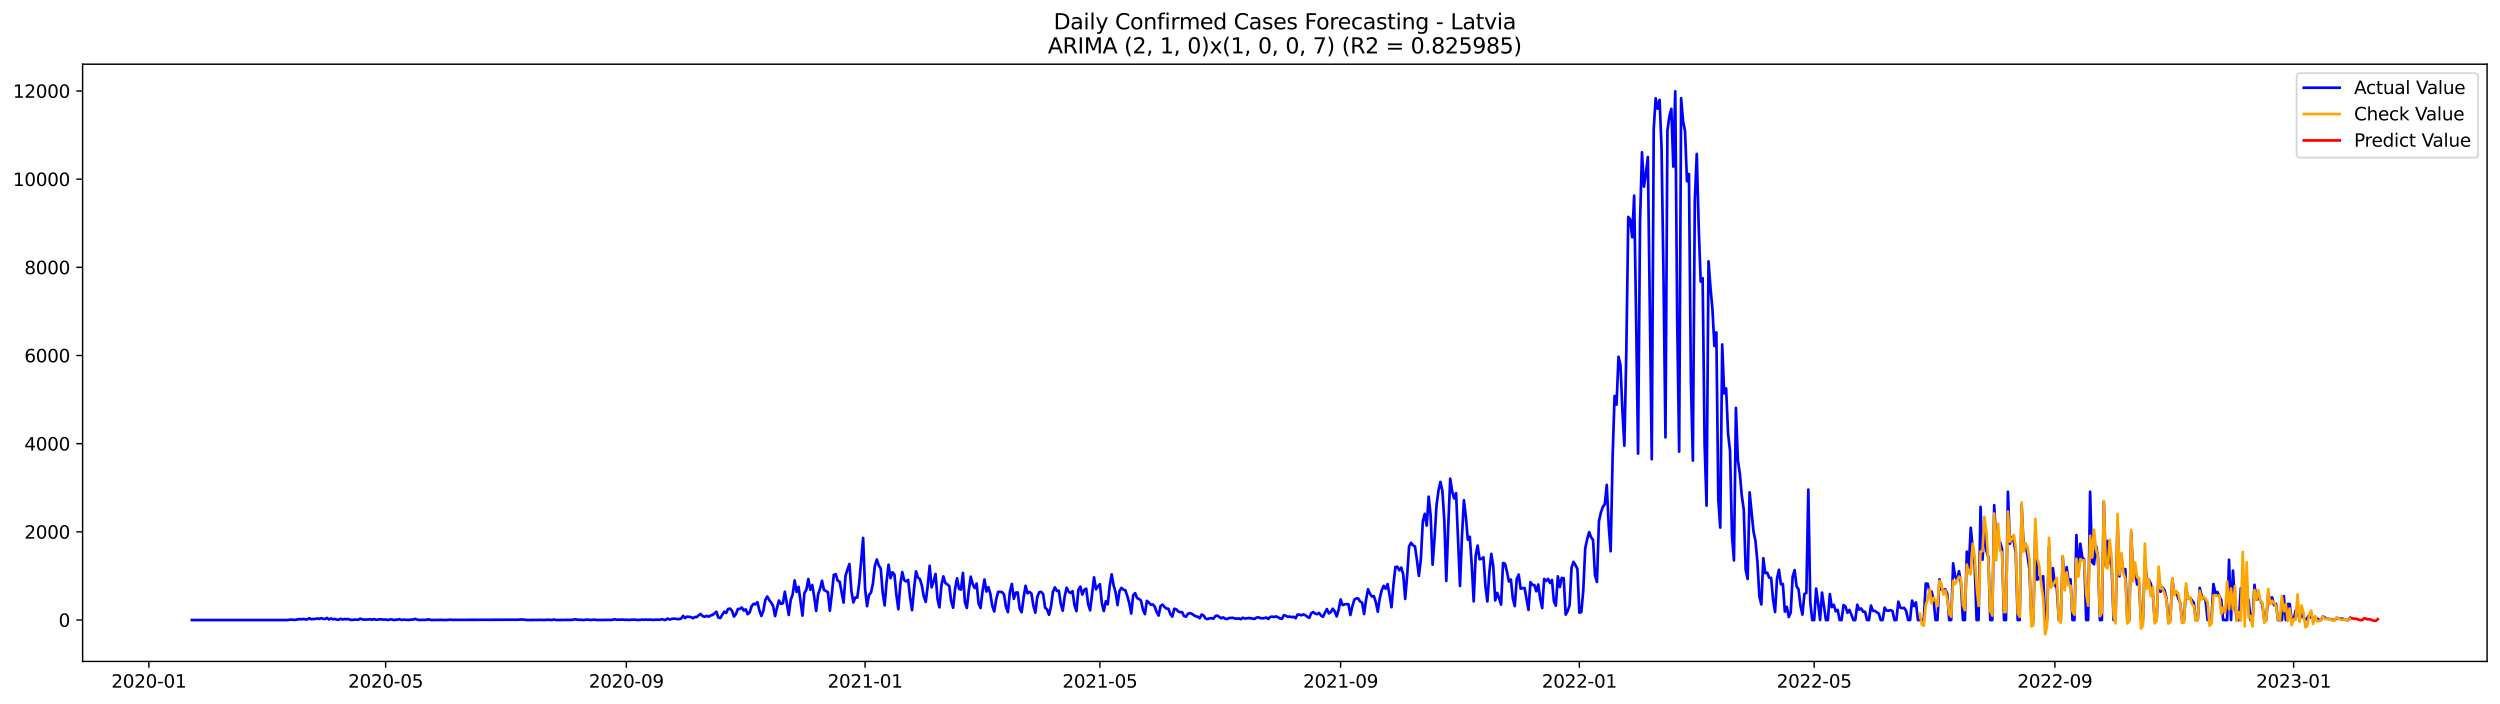 <?xml version="1.0" encoding="utf-8" standalone="no"?>
<!DOCTYPE svg PUBLIC "-//W3C//DTD SVG 1.1//EN"
  "http://www.w3.org/Graphics/SVG/1.1/DTD/svg11.dtd">
<svg xmlns:xlink="http://www.w3.org/1999/xlink" width="1392.412pt" height="392.274pt" viewBox="0 0 1392.412 392.274" xmlns="http://www.w3.org/2000/svg" version="1.1">
 <defs>
  <style type="text/css">*{stroke-linejoin: round; stroke-linecap: butt}</style>
 </defs>
 <g id="figure_1">
  <g id="patch_1">
   <path d="M 0 392.274 
L 1392.412 392.274 
L 1392.412 0 
L 0 0 
z
" style="fill: #ffffff"/>
  </g>
  <g id="axes_1">
   <g id="patch_2">
    <path d="M 46.013 368.396 
L 1385.213 368.396 
L 1385.213 35.755 
L 46.013 35.755 
z
" style="fill: #ffffff"/>
   </g>
   <g id="matplotlib.axis_1">
    <g id="xtick_1">
     <g id="line2d_1">
      <defs>
       <path id="m0236ca2a28" d="M 0 0 
L 0 3.5 
" style="stroke: #000000; stroke-width: 0.8"/>
      </defs>
      <g>
       <use xlink:href="#m0236ca2a28" x="82.907" y="368.396" style="stroke: #000000; stroke-width: 0.8"/>
      </g>
     </g>
     <g id="text_1">
      <!-- 2020-01 -->
      <g transform="translate(62.015 382.994)scale(0.1 -0.1)">
       <defs>
        <path id="DejaVuSans-32" d="M 1228 531 
L 3431 531 
L 3431 0 
L 469 0 
L 469 531 
Q 828 903 1448 1529 
Q 2069 2156 2228 2338 
Q 2531 2678 2651 2914 
Q 2772 3150 2772 3378 
Q 2772 3750 2511 3984 
Q 2250 4219 1831 4219 
Q 1534 4219 1204 4116 
Q 875 4013 500 3803 
L 500 4441 
Q 881 4594 1212 4672 
Q 1544 4750 1819 4750 
Q 2544 4750 2975 4387 
Q 3406 4025 3406 3419 
Q 3406 3131 3298 2873 
Q 3191 2616 2906 2266 
Q 2828 2175 2409 1742 
Q 1991 1309 1228 531 
z
" transform="scale(0.016)"/>
        <path id="DejaVuSans-30" d="M 2034 4250 
Q 1547 4250 1301 3770 
Q 1056 3291 1056 2328 
Q 1056 1369 1301 889 
Q 1547 409 2034 409 
Q 2525 409 2770 889 
Q 3016 1369 3016 2328 
Q 3016 3291 2770 3770 
Q 2525 4250 2034 4250 
z
M 2034 4750 
Q 2819 4750 3233 4129 
Q 3647 3509 3647 2328 
Q 3647 1150 3233 529 
Q 2819 -91 2034 -91 
Q 1250 -91 836 529 
Q 422 1150 422 2328 
Q 422 3509 836 4129 
Q 1250 4750 2034 4750 
z
" transform="scale(0.016)"/>
        <path id="DejaVuSans-2d" d="M 313 2009 
L 1997 2009 
L 1997 1497 
L 313 1497 
L 313 2009 
z
" transform="scale(0.016)"/>
        <path id="DejaVuSans-31" d="M 794 531 
L 1825 531 
L 1825 4091 
L 703 3866 
L 703 4441 
L 1819 4666 
L 2450 4666 
L 2450 531 
L 3481 531 
L 3481 0 
L 794 0 
L 794 531 
z
" transform="scale(0.016)"/>
       </defs>
       <use xlink:href="#DejaVuSans-32"/>
       <use xlink:href="#DejaVuSans-30" x="63.623"/>
       <use xlink:href="#DejaVuSans-32" x="127.246"/>
       <use xlink:href="#DejaVuSans-30" x="190.869"/>
       <use xlink:href="#DejaVuSans-2d" x="254.492"/>
       <use xlink:href="#DejaVuSans-30" x="290.576"/>
       <use xlink:href="#DejaVuSans-31" x="354.199"/>
      </g>
     </g>
    </g>
    <g id="xtick_2">
     <g id="line2d_2">
      <g>
       <use xlink:href="#m0236ca2a28" x="214.789" y="368.396" style="stroke: #000000; stroke-width: 0.8"/>
      </g>
     </g>
     <g id="text_2">
      <!-- 2020-05 -->
      <g transform="translate(193.897 382.994)scale(0.1 -0.1)">
       <defs>
        <path id="DejaVuSans-35" d="M 691 4666 
L 3169 4666 
L 3169 4134 
L 1269 4134 
L 1269 2991 
Q 1406 3038 1543 3061 
Q 1681 3084 1819 3084 
Q 2600 3084 3056 2656 
Q 3513 2228 3513 1497 
Q 3513 744 3044 326 
Q 2575 -91 1722 -91 
Q 1428 -91 1123 -41 
Q 819 9 494 109 
L 494 744 
Q 775 591 1075 516 
Q 1375 441 1709 441 
Q 2250 441 2565 725 
Q 2881 1009 2881 1497 
Q 2881 1984 2565 2268 
Q 2250 2553 1709 2553 
Q 1456 2553 1204 2497 
Q 953 2441 691 2322 
L 691 4666 
z
" transform="scale(0.016)"/>
       </defs>
       <use xlink:href="#DejaVuSans-32"/>
       <use xlink:href="#DejaVuSans-30" x="63.623"/>
       <use xlink:href="#DejaVuSans-32" x="127.246"/>
       <use xlink:href="#DejaVuSans-30" x="190.869"/>
       <use xlink:href="#DejaVuSans-2d" x="254.492"/>
       <use xlink:href="#DejaVuSans-30" x="290.576"/>
       <use xlink:href="#DejaVuSans-35" x="354.199"/>
      </g>
     </g>
    </g>
    <g id="xtick_3">
     <g id="line2d_3">
      <g>
       <use xlink:href="#m0236ca2a28" x="348.85" y="368.396" style="stroke: #000000; stroke-width: 0.8"/>
      </g>
     </g>
     <g id="text_3">
      <!-- 2020-09 -->
      <g transform="translate(327.959 382.994)scale(0.1 -0.1)">
       <defs>
        <path id="DejaVuSans-39" d="M 703 97 
L 703 672 
Q 941 559 1184 500 
Q 1428 441 1663 441 
Q 2288 441 2617 861 
Q 2947 1281 2994 2138 
Q 2813 1869 2534 1725 
Q 2256 1581 1919 1581 
Q 1219 1581 811 2004 
Q 403 2428 403 3163 
Q 403 3881 828 4315 
Q 1253 4750 1959 4750 
Q 2769 4750 3195 4129 
Q 3622 3509 3622 2328 
Q 3622 1225 3098 567 
Q 2575 -91 1691 -91 
Q 1453 -91 1209 -44 
Q 966 3 703 97 
z
M 1959 2075 
Q 2384 2075 2632 2365 
Q 2881 2656 2881 3163 
Q 2881 3666 2632 3958 
Q 2384 4250 1959 4250 
Q 1534 4250 1286 3958 
Q 1038 3666 1038 3163 
Q 1038 2656 1286 2365 
Q 1534 2075 1959 2075 
z
" transform="scale(0.016)"/>
       </defs>
       <use xlink:href="#DejaVuSans-32"/>
       <use xlink:href="#DejaVuSans-30" x="63.623"/>
       <use xlink:href="#DejaVuSans-32" x="127.246"/>
       <use xlink:href="#DejaVuSans-30" x="190.869"/>
       <use xlink:href="#DejaVuSans-2d" x="254.492"/>
       <use xlink:href="#DejaVuSans-30" x="290.576"/>
       <use xlink:href="#DejaVuSans-39" x="354.199"/>
      </g>
     </g>
    </g>
    <g id="xtick_4">
     <g id="line2d_4">
      <g>
       <use xlink:href="#m0236ca2a28" x="481.822" y="368.396" style="stroke: #000000; stroke-width: 0.8"/>
      </g>
     </g>
     <g id="text_4">
      <!-- 2021-01 -->
      <g transform="translate(460.931 382.994)scale(0.1 -0.1)">
       <use xlink:href="#DejaVuSans-32"/>
       <use xlink:href="#DejaVuSans-30" x="63.623"/>
       <use xlink:href="#DejaVuSans-32" x="127.246"/>
       <use xlink:href="#DejaVuSans-31" x="190.869"/>
       <use xlink:href="#DejaVuSans-2d" x="254.492"/>
       <use xlink:href="#DejaVuSans-30" x="290.576"/>
       <use xlink:href="#DejaVuSans-31" x="354.199"/>
      </g>
     </g>
    </g>
    <g id="xtick_5">
     <g id="line2d_5">
      <g>
       <use xlink:href="#m0236ca2a28" x="612.614" y="368.396" style="stroke: #000000; stroke-width: 0.8"/>
      </g>
     </g>
     <g id="text_5">
      <!-- 2021-05 -->
      <g transform="translate(591.722 382.994)scale(0.1 -0.1)">
       <use xlink:href="#DejaVuSans-32"/>
       <use xlink:href="#DejaVuSans-30" x="63.623"/>
       <use xlink:href="#DejaVuSans-32" x="127.246"/>
       <use xlink:href="#DejaVuSans-31" x="190.869"/>
       <use xlink:href="#DejaVuSans-2d" x="254.492"/>
       <use xlink:href="#DejaVuSans-30" x="290.576"/>
       <use xlink:href="#DejaVuSans-35" x="354.199"/>
      </g>
     </g>
    </g>
    <g id="xtick_6">
     <g id="line2d_6">
      <g>
       <use xlink:href="#m0236ca2a28" x="746.676" y="368.396" style="stroke: #000000; stroke-width: 0.8"/>
      </g>
     </g>
     <g id="text_6">
      <!-- 2021-09 -->
      <g transform="translate(725.784 382.994)scale(0.1 -0.1)">
       <use xlink:href="#DejaVuSans-32"/>
       <use xlink:href="#DejaVuSans-30" x="63.623"/>
       <use xlink:href="#DejaVuSans-32" x="127.246"/>
       <use xlink:href="#DejaVuSans-31" x="190.869"/>
       <use xlink:href="#DejaVuSans-2d" x="254.492"/>
       <use xlink:href="#DejaVuSans-30" x="290.576"/>
       <use xlink:href="#DejaVuSans-39" x="354.199"/>
      </g>
     </g>
    </g>
    <g id="xtick_7">
     <g id="line2d_7">
      <g>
       <use xlink:href="#m0236ca2a28" x="879.647" y="368.396" style="stroke: #000000; stroke-width: 0.8"/>
      </g>
     </g>
     <g id="text_7">
      <!-- 2022-01 -->
      <g transform="translate(858.756 382.994)scale(0.1 -0.1)">
       <use xlink:href="#DejaVuSans-32"/>
       <use xlink:href="#DejaVuSans-30" x="63.623"/>
       <use xlink:href="#DejaVuSans-32" x="127.246"/>
       <use xlink:href="#DejaVuSans-32" x="190.869"/>
       <use xlink:href="#DejaVuSans-2d" x="254.492"/>
       <use xlink:href="#DejaVuSans-30" x="290.576"/>
       <use xlink:href="#DejaVuSans-31" x="354.199"/>
      </g>
     </g>
    </g>
    <g id="xtick_8">
     <g id="line2d_8">
      <g>
       <use xlink:href="#m0236ca2a28" x="1010.439" y="368.396" style="stroke: #000000; stroke-width: 0.8"/>
      </g>
     </g>
     <g id="text_8">
      <!-- 2022-05 -->
      <g transform="translate(989.548 382.994)scale(0.1 -0.1)">
       <use xlink:href="#DejaVuSans-32"/>
       <use xlink:href="#DejaVuSans-30" x="63.623"/>
       <use xlink:href="#DejaVuSans-32" x="127.246"/>
       <use xlink:href="#DejaVuSans-32" x="190.869"/>
       <use xlink:href="#DejaVuSans-2d" x="254.492"/>
       <use xlink:href="#DejaVuSans-30" x="290.576"/>
       <use xlink:href="#DejaVuSans-35" x="354.199"/>
      </g>
     </g>
    </g>
    <g id="xtick_9">
     <g id="line2d_9">
      <g>
       <use xlink:href="#m0236ca2a28" x="1144.501" y="368.396" style="stroke: #000000; stroke-width: 0.8"/>
      </g>
     </g>
     <g id="text_9">
      <!-- 2022-09 -->
      <g transform="translate(1123.61 382.994)scale(0.1 -0.1)">
       <use xlink:href="#DejaVuSans-32"/>
       <use xlink:href="#DejaVuSans-30" x="63.623"/>
       <use xlink:href="#DejaVuSans-32" x="127.246"/>
       <use xlink:href="#DejaVuSans-32" x="190.869"/>
       <use xlink:href="#DejaVuSans-2d" x="254.492"/>
       <use xlink:href="#DejaVuSans-30" x="290.576"/>
       <use xlink:href="#DejaVuSans-39" x="354.199"/>
      </g>
     </g>
    </g>
    <g id="xtick_10">
     <g id="line2d_10">
      <g>
       <use xlink:href="#m0236ca2a28" x="1277.473" y="368.396" style="stroke: #000000; stroke-width: 0.8"/>
      </g>
     </g>
     <g id="text_10">
      <!-- 2023-01 -->
      <g transform="translate(1256.581 382.994)scale(0.1 -0.1)">
       <defs>
        <path id="DejaVuSans-33" d="M 2597 2516 
Q 3050 2419 3304 2112 
Q 3559 1806 3559 1356 
Q 3559 666 3084 287 
Q 2609 -91 1734 -91 
Q 1441 -91 1130 -33 
Q 819 25 488 141 
L 488 750 
Q 750 597 1062 519 
Q 1375 441 1716 441 
Q 2309 441 2620 675 
Q 2931 909 2931 1356 
Q 2931 1769 2642 2001 
Q 2353 2234 1838 2234 
L 1294 2234 
L 1294 2753 
L 1863 2753 
Q 2328 2753 2575 2939 
Q 2822 3125 2822 3475 
Q 2822 3834 2567 4026 
Q 2313 4219 1838 4219 
Q 1578 4219 1281 4162 
Q 984 4106 628 3988 
L 628 4550 
Q 988 4650 1302 4700 
Q 1616 4750 1894 4750 
Q 2613 4750 3031 4423 
Q 3450 4097 3450 3541 
Q 3450 3153 3228 2886 
Q 3006 2619 2597 2516 
z
" transform="scale(0.016)"/>
       </defs>
       <use xlink:href="#DejaVuSans-32"/>
       <use xlink:href="#DejaVuSans-30" x="63.623"/>
       <use xlink:href="#DejaVuSans-32" x="127.246"/>
       <use xlink:href="#DejaVuSans-33" x="190.869"/>
       <use xlink:href="#DejaVuSans-2d" x="254.492"/>
       <use xlink:href="#DejaVuSans-30" x="290.576"/>
       <use xlink:href="#DejaVuSans-31" x="354.199"/>
      </g>
     </g>
    </g>
   </g>
   <g id="matplotlib.axis_2">
    <g id="ytick_1">
     <g id="line2d_11">
      <defs>
       <path id="mddc20ae752" d="M 0 0 
L -3.5 0 
" style="stroke: #000000; stroke-width: 0.8"/>
      </defs>
      <g>
       <use xlink:href="#mddc20ae752" x="46.013" y="345.329" style="stroke: #000000; stroke-width: 0.8"/>
      </g>
     </g>
     <g id="text_11">
      <!-- 0 -->
      <g transform="translate(32.65 349.128)scale(0.1 -0.1)">
       <use xlink:href="#DejaVuSans-30"/>
      </g>
     </g>
    </g>
    <g id="ytick_2">
     <g id="line2d_12">
      <g>
       <use xlink:href="#mddc20ae752" x="46.013" y="296.221" style="stroke: #000000; stroke-width: 0.8"/>
      </g>
     </g>
     <g id="text_12">
      <!-- 2000 -->
      <g transform="translate(13.562 300.02)scale(0.1 -0.1)">
       <use xlink:href="#DejaVuSans-32"/>
       <use xlink:href="#DejaVuSans-30" x="63.623"/>
       <use xlink:href="#DejaVuSans-30" x="127.246"/>
       <use xlink:href="#DejaVuSans-30" x="190.869"/>
      </g>
     </g>
    </g>
    <g id="ytick_3">
     <g id="line2d_13">
      <g>
       <use xlink:href="#mddc20ae752" x="46.013" y="247.112" style="stroke: #000000; stroke-width: 0.8"/>
      </g>
     </g>
     <g id="text_13">
      <!-- 4000 -->
      <g transform="translate(13.562 250.912)scale(0.1 -0.1)">
       <defs>
        <path id="DejaVuSans-34" d="M 2419 4116 
L 825 1625 
L 2419 1625 
L 2419 4116 
z
M 2253 4666 
L 3047 4666 
L 3047 1625 
L 3713 1625 
L 3713 1100 
L 3047 1100 
L 3047 0 
L 2419 0 
L 2419 1100 
L 313 1100 
L 313 1709 
L 2253 4666 
z
" transform="scale(0.016)"/>
       </defs>
       <use xlink:href="#DejaVuSans-34"/>
       <use xlink:href="#DejaVuSans-30" x="63.623"/>
       <use xlink:href="#DejaVuSans-30" x="127.246"/>
       <use xlink:href="#DejaVuSans-30" x="190.869"/>
      </g>
     </g>
    </g>
    <g id="ytick_4">
     <g id="line2d_14">
      <g>
       <use xlink:href="#mddc20ae752" x="46.013" y="198.004" style="stroke: #000000; stroke-width: 0.8"/>
      </g>
     </g>
     <g id="text_14">
      <!-- 6000 -->
      <g transform="translate(13.562 201.803)scale(0.1 -0.1)">
       <defs>
        <path id="DejaVuSans-36" d="M 2113 2584 
Q 1688 2584 1439 2293 
Q 1191 2003 1191 1497 
Q 1191 994 1439 701 
Q 1688 409 2113 409 
Q 2538 409 2786 701 
Q 3034 994 3034 1497 
Q 3034 2003 2786 2293 
Q 2538 2584 2113 2584 
z
M 3366 4563 
L 3366 3988 
Q 3128 4100 2886 4159 
Q 2644 4219 2406 4219 
Q 1781 4219 1451 3797 
Q 1122 3375 1075 2522 
Q 1259 2794 1537 2939 
Q 1816 3084 2150 3084 
Q 2853 3084 3261 2657 
Q 3669 2231 3669 1497 
Q 3669 778 3244 343 
Q 2819 -91 2113 -91 
Q 1303 -91 875 529 
Q 447 1150 447 2328 
Q 447 3434 972 4092 
Q 1497 4750 2381 4750 
Q 2619 4750 2861 4703 
Q 3103 4656 3366 4563 
z
" transform="scale(0.016)"/>
       </defs>
       <use xlink:href="#DejaVuSans-36"/>
       <use xlink:href="#DejaVuSans-30" x="63.623"/>
       <use xlink:href="#DejaVuSans-30" x="127.246"/>
       <use xlink:href="#DejaVuSans-30" x="190.869"/>
      </g>
     </g>
    </g>
    <g id="ytick_5">
     <g id="line2d_15">
      <g>
       <use xlink:href="#mddc20ae752" x="46.013" y="148.896" style="stroke: #000000; stroke-width: 0.8"/>
      </g>
     </g>
     <g id="text_15">
      <!-- 8000 -->
      <g transform="translate(13.562 152.695)scale(0.1 -0.1)">
       <defs>
        <path id="DejaVuSans-38" d="M 2034 2216 
Q 1584 2216 1326 1975 
Q 1069 1734 1069 1313 
Q 1069 891 1326 650 
Q 1584 409 2034 409 
Q 2484 409 2743 651 
Q 3003 894 3003 1313 
Q 3003 1734 2745 1975 
Q 2488 2216 2034 2216 
z
M 1403 2484 
Q 997 2584 770 2862 
Q 544 3141 544 3541 
Q 544 4100 942 4425 
Q 1341 4750 2034 4750 
Q 2731 4750 3128 4425 
Q 3525 4100 3525 3541 
Q 3525 3141 3298 2862 
Q 3072 2584 2669 2484 
Q 3125 2378 3379 2068 
Q 3634 1759 3634 1313 
Q 3634 634 3220 271 
Q 2806 -91 2034 -91 
Q 1263 -91 848 271 
Q 434 634 434 1313 
Q 434 1759 690 2068 
Q 947 2378 1403 2484 
z
M 1172 3481 
Q 1172 3119 1398 2916 
Q 1625 2713 2034 2713 
Q 2441 2713 2670 2916 
Q 2900 3119 2900 3481 
Q 2900 3844 2670 4047 
Q 2441 4250 2034 4250 
Q 1625 4250 1398 4047 
Q 1172 3844 1172 3481 
z
" transform="scale(0.016)"/>
       </defs>
       <use xlink:href="#DejaVuSans-38"/>
       <use xlink:href="#DejaVuSans-30" x="63.623"/>
       <use xlink:href="#DejaVuSans-30" x="127.246"/>
       <use xlink:href="#DejaVuSans-30" x="190.869"/>
      </g>
     </g>
    </g>
    <g id="ytick_6">
     <g id="line2d_16">
      <g>
       <use xlink:href="#mddc20ae752" x="46.013" y="99.787" style="stroke: #000000; stroke-width: 0.8"/>
      </g>
     </g>
     <g id="text_16">
      <!-- 10000 -->
      <g transform="translate(7.2 103.587)scale(0.1 -0.1)">
       <use xlink:href="#DejaVuSans-31"/>
       <use xlink:href="#DejaVuSans-30" x="63.623"/>
       <use xlink:href="#DejaVuSans-30" x="127.246"/>
       <use xlink:href="#DejaVuSans-30" x="190.869"/>
       <use xlink:href="#DejaVuSans-30" x="254.492"/>
      </g>
     </g>
    </g>
    <g id="ytick_7">
     <g id="line2d_17">
      <g>
       <use xlink:href="#mddc20ae752" x="46.013" y="50.679" style="stroke: #000000; stroke-width: 0.8"/>
      </g>
     </g>
     <g id="text_17">
      <!-- 12000 -->
      <g transform="translate(7.2 54.478)scale(0.1 -0.1)">
       <use xlink:href="#DejaVuSans-31"/>
       <use xlink:href="#DejaVuSans-32" x="63.623"/>
       <use xlink:href="#DejaVuSans-30" x="127.246"/>
       <use xlink:href="#DejaVuSans-30" x="190.869"/>
       <use xlink:href="#DejaVuSans-30" x="254.492"/>
      </g>
     </g>
    </g>
   </g>
   <g id="line2d_18">
    <path d="M 106.885 345.329 
L 160.292 345.329 
L 161.382 345.157 
L 162.472 345.108 
L 163.562 345.231 
L 164.652 345.231 
L 166.832 344.789 
L 167.921 344.961 
L 169.011 344.715 
L 170.101 345.01 
L 171.191 344.961 
L 172.281 344.322 
L 173.371 344.912 
L 174.461 344.74 
L 175.551 344.764 
L 176.641 344.445 
L 177.731 344.715 
L 178.821 344.298 
L 179.911 344.617 
L 181.001 344.789 
L 182.091 344.151 
L 183.18 345.035 
L 184.27 344.47 
L 185.36 344.936 
L 186.45 344.74 
L 187.54 345.108 
L 188.63 345.182 
L 189.72 344.617 
L 190.81 345.035 
L 191.9 344.764 
L 192.99 344.887 
L 194.08 344.814 
L 195.17 345.231 
L 196.26 345.28 
L 197.35 345.108 
L 199.529 345.157 
L 200.619 344.593 
L 201.709 344.961 
L 203.889 345.108 
L 206.069 344.912 
L 207.159 345.182 
L 208.249 344.838 
L 209.339 345.133 
L 210.429 345.182 
L 211.519 344.887 
L 213.699 345.108 
L 214.789 345.035 
L 215.878 345.305 
L 218.058 344.912 
L 219.148 345.329 
L 221.328 345.108 
L 222.418 344.863 
L 223.508 345.28 
L 224.598 345.108 
L 227.868 345.305 
L 228.958 345.059 
L 230.048 345.133 
L 231.138 344.666 
L 232.227 345.059 
L 233.317 345.305 
L 237.677 345.206 
L 238.767 344.936 
L 239.857 345.305 
L 245.307 345.256 
L 248.576 345.329 
L 250.756 345.133 
L 251.846 345.256 
L 288.904 345.157 
L 289.994 345.01 
L 292.174 345.133 
L 293.264 345.329 
L 300.893 345.256 
L 303.073 345.305 
L 305.253 345.182 
L 307.433 345.305 
L 308.523 345.01 
L 309.613 345.329 
L 317.242 345.256 
L 318.332 345.256 
L 319.422 345.133 
L 320.512 344.887 
L 321.602 345.182 
L 322.692 345.157 
L 324.872 345.329 
L 327.052 345.084 
L 329.231 345.305 
L 330.321 345.157 
L 331.411 345.157 
L 332.501 345.305 
L 335.771 345.305 
L 339.041 345.231 
L 340.131 345.329 
L 341.221 345.206 
L 342.311 344.887 
L 343.401 345.182 
L 344.491 345.108 
L 345.58 345.182 
L 346.67 345.035 
L 347.76 345.256 
L 348.85 345.133 
L 349.94 345.28 
L 353.21 345.108 
L 355.39 345.305 
L 356.48 345.256 
L 357.57 345.059 
L 358.66 345.206 
L 359.75 345.059 
L 360.839 345.206 
L 361.929 345.084 
L 363.019 345.256 
L 366.289 345.133 
L 367.379 345.231 
L 368.469 344.912 
L 370.649 345.305 
L 371.739 344.494 
L 372.829 345.035 
L 375.009 344.568 
L 376.099 344.617 
L 377.188 344.789 
L 378.278 344.814 
L 379.368 344.543 
L 380.458 342.997 
L 381.548 344.249 
L 382.638 343.439 
L 384.818 343.684 
L 385.908 344.347 
L 386.998 343.66 
L 388.088 343.684 
L 389.178 342.653 
L 390.268 341.965 
L 391.358 343.144 
L 392.448 343.512 
L 393.537 342.997 
L 394.627 343.488 
L 395.717 342.825 
L 396.807 342.53 
L 397.897 341.695 
L 398.987 340.713 
L 400.077 343.905 
L 401.167 344.249 
L 403.347 340.713 
L 404.437 341.376 
L 405.527 339.191 
L 406.617 338.97 
L 407.707 340.148 
L 408.797 343.389 
L 409.886 341.99 
L 410.976 339.166 
L 412.066 339.166 
L 413.156 338.356 
L 414.246 340.05 
L 415.336 339.387 
L 416.426 342.088 
L 417.516 341.13 
L 418.606 337.644 
L 419.696 336.318 
L 420.786 336.563 
L 421.876 335.409 
L 422.966 340.05 
L 424.056 343.07 
L 425.146 340.222 
L 426.235 334.206 
L 427.325 332.242 
L 428.415 334.157 
L 429.505 335.63 
L 430.595 337.57 
L 431.685 343.144 
L 432.775 338.503 
L 433.865 334.476 
L 434.955 336.342 
L 436.045 335.999 
L 437.135 329.565 
L 439.315 342.481 
L 440.405 334.108 
L 441.494 331.088 
L 442.584 323.28 
L 443.674 329.688 
L 444.764 326.84 
L 446.944 342.874 
L 448.034 330.302 
L 449.124 328.387 
L 450.214 322.494 
L 451.304 328.485 
L 452.394 325.833 
L 453.484 332.414 
L 454.574 340.246 
L 455.664 330.99 
L 456.754 327.847 
L 457.843 323.476 
L 458.933 328.632 
L 460.023 329.123 
L 461.113 329.885 
L 462.203 340.173 
L 463.293 330.916 
L 464.383 320.21 
L 465.473 319.793 
L 466.563 323.427 
L 467.653 323.967 
L 469.833 335.63 
L 470.923 320.677 
L 472.013 317.215 
L 473.103 314.145 
L 474.192 328.976 
L 475.282 335.532 
L 476.372 332.782 
L 477.462 332.856 
L 478.552 324.753 
L 480.732 299.634 
L 481.822 327.871 
L 482.912 337.619 
L 484.002 331.382 
L 485.092 330.081 
L 486.182 325.097 
L 487.272 315.152 
L 488.362 311.592 
L 489.452 314.956 
L 490.541 316.601 
L 491.631 330.204 
L 492.721 337.202 
L 493.811 323.771 
L 494.901 314.514 
L 495.991 322.003 
L 497.081 318.712 
L 498.171 320.014 
L 499.261 331.407 
L 500.351 339.338 
L 501.441 325.391 
L 502.531 318.614 
L 503.621 323.181 
L 504.711 323.82 
L 505.801 322.985 
L 506.89 332.757 
L 507.98 339.854 
L 509.07 328.313 
L 510.16 318.246 
L 511.25 321.634 
L 512.34 322.469 
L 513.43 326.054 
L 514.52 332.242 
L 515.61 335.237 
L 516.7 326.3 
L 517.79 315.103 
L 518.88 327.11 
L 519.97 323.82 
L 521.06 319.695 
L 522.149 333.543 
L 523.239 338.258 
L 524.329 326.152 
L 525.419 321.021 
L 526.509 324.655 
L 528.689 326.349 
L 529.779 334.918 
L 530.869 338.503 
L 531.959 327.822 
L 533.049 322.101 
L 534.139 327.945 
L 535.229 328.411 
L 536.319 319.081 
L 537.409 335.262 
L 538.498 338.601 
L 539.588 328.902 
L 540.678 321.192 
L 541.768 325.367 
L 542.858 327.527 
L 543.948 325.023 
L 545.038 336.097 
L 546.128 338.65 
L 547.218 329.492 
L 548.308 322.764 
L 549.398 329.467 
L 550.488 327.012 
L 551.578 330.719 
L 552.668 337.423 
L 553.758 340.566 
L 554.847 333.74 
L 555.937 329.639 
L 557.027 329.664 
L 558.117 329.811 
L 559.207 331.137 
L 560.297 338.037 
L 561.387 340.959 
L 562.477 329.541 
L 563.567 325.244 
L 564.657 333.494 
L 565.747 330.057 
L 566.837 329.983 
L 567.927 338.945 
L 569.017 340.983 
L 570.107 332.856 
L 571.196 326.275 
L 572.286 330.449 
L 573.376 329.664 
L 574.466 330.548 
L 575.556 337.374 
L 576.646 341.229 
L 577.736 332.414 
L 578.826 329.86 
L 579.916 329.664 
L 581.006 330.916 
L 582.096 338.479 
L 583.186 339.485 
L 584.276 342.407 
L 585.366 337.742 
L 586.456 329.541 
L 587.545 327.159 
L 588.635 329.173 
L 589.725 328.976 
L 590.815 336.293 
L 591.905 340.173 
L 592.995 332.144 
L 594.085 327.331 
L 595.175 329.541 
L 596.265 330.302 
L 597.355 329.271 
L 598.445 337.054 
L 599.535 340.369 
L 600.625 328.436 
L 601.715 326.693 
L 602.804 331.137 
L 603.894 328.559 
L 604.984 327.871 
L 606.074 336.465 
L 607.164 339.927 
L 609.344 321.585 
L 610.434 328.24 
L 611.524 326.594 
L 612.614 325.391 
L 613.704 335.999 
L 614.794 340.345 
L 615.884 334.894 
L 616.974 336.539 
L 618.064 326.349 
L 619.153 319.891 
L 620.243 326.03 
L 621.333 329.811 
L 622.423 337.03 
L 623.513 329.148 
L 624.603 327.429 
L 625.693 328.411 
L 626.783 328.755 
L 627.873 331.972 
L 628.963 335.974 
L 630.053 341.72 
L 631.143 331.505 
L 632.233 330.376 
L 633.323 333.126 
L 634.413 333.617 
L 635.502 334.501 
L 636.592 339.608 
L 637.682 342.039 
L 638.772 334.648 
L 639.862 335.606 
L 640.952 336.784 
L 642.042 336.637 
L 643.132 337.816 
L 644.222 340.909 
L 645.312 342.849 
L 646.402 337.496 
L 647.492 336.784 
L 648.582 338.061 
L 649.672 338.97 
L 650.762 339.043 
L 651.851 342.014 
L 652.941 343.463 
L 654.031 339.043 
L 655.121 339.338 
L 656.211 340.517 
L 657.301 340.959 
L 658.391 340.959 
L 659.481 343.119 
L 660.571 343.512 
L 661.661 341.818 
L 662.751 341.499 
L 663.841 341.867 
L 664.931 342.677 
L 666.021 343.267 
L 667.111 343.512 
L 668.2 344.347 
L 669.29 342.26 
L 670.38 342.825 
L 671.47 344.519 
L 672.56 344.838 
L 673.65 344.372 
L 674.74 344.322 
L 675.83 344.593 
L 676.92 343.144 
L 678.01 342.874 
L 680.19 344.347 
L 681.28 343.856 
L 682.37 344.568 
L 683.459 344.789 
L 684.549 344.2 
L 686.729 344.102 
L 687.819 344.494 
L 688.909 344.543 
L 689.999 344.445 
L 691.089 344.887 
L 692.179 344.028 
L 693.269 344.494 
L 694.359 344.421 
L 695.449 344.2 
L 698.719 344.715 
L 699.808 344.003 
L 700.898 343.807 
L 701.988 344.249 
L 703.078 344.396 
L 704.168 344.273 
L 705.258 343.954 
L 706.348 344.764 
L 707.438 343.66 
L 708.528 343.414 
L 709.618 343.684 
L 710.708 343.316 
L 711.798 343.758 
L 712.888 344.445 
L 713.978 344.691 
L 715.068 342.579 
L 716.157 342.947 
L 717.247 343.61 
L 718.337 343.365 
L 719.427 343.782 
L 720.517 343.512 
L 721.607 344.322 
L 722.697 342.26 
L 723.787 342.383 
L 724.877 342.702 
L 725.967 342.211 
L 727.057 342.677 
L 728.147 343.537 
L 729.237 344.126 
L 730.327 341.548 
L 731.417 340.909 
L 732.506 341.744 
L 733.596 342.064 
L 734.686 341.401 
L 735.776 342.849 
L 736.866 343.537 
L 737.956 341.18 
L 739.046 339.215 
L 740.136 341.646 
L 741.226 340.885 
L 742.316 339.043 
L 743.406 340.517 
L 744.496 343.34 
L 745.586 339.51 
L 746.676 333.813 
L 747.766 336.981 
L 748.855 336.637 
L 749.945 336.49 
L 751.035 336.539 
L 752.125 342.53 
L 753.215 337.693 
L 754.305 334.059 
L 755.395 333.273 
L 756.485 333.347 
L 757.575 335.041 
L 758.665 335.679 
L 759.755 342.014 
L 760.845 334.034 
L 761.935 328.215 
L 763.025 330.695 
L 764.114 332.242 
L 765.204 332.021 
L 766.294 335.409 
L 767.384 340.688 
L 768.474 333.199 
L 769.564 328.78 
L 770.654 326.275 
L 771.744 327.896 
L 772.834 325.293 
L 773.924 331.407 
L 775.014 338.209 
L 776.104 325.588 
L 777.194 315.791 
L 778.284 315.668 
L 779.374 317.657 
L 780.463 316.11 
L 781.553 319.965 
L 782.643 333.568 
L 783.733 320.529 
L 784.823 304.299 
L 785.913 302.31 
L 787.003 303.71 
L 788.093 304.348 
L 789.183 311.96 
L 790.273 320.726 
L 791.363 311.543 
L 792.453 290.426 
L 793.543 286.203 
L 794.633 292.734 
L 795.723 276.602 
L 796.812 287.013 
L 797.902 314.514 
L 798.992 299.83 
L 800.082 281.513 
L 801.172 273.263 
L 802.262 268.401 
L 803.352 273.336 
L 804.442 290.033 
L 805.532 323.55 
L 806.622 293.348 
L 807.712 266.609 
L 808.802 273.656 
L 809.892 277.609 
L 810.982 274.638 
L 813.161 326.373 
L 814.251 299.069 
L 815.341 278.591 
L 816.431 287.701 
L 817.521 300.616 
L 818.611 298.971 
L 819.701 314.514 
L 820.791 334.943 
L 821.881 309.701 
L 822.971 303.857 
L 824.061 311.494 
L 825.151 311.248 
L 826.241 310.413 
L 827.331 326.545 
L 828.421 334.967 
L 829.51 318.884 
L 830.6 308.473 
L 831.69 315.349 
L 832.78 334.403 
L 833.87 330.179 
L 834.96 333.224 
L 836.05 336.76 
L 837.14 313.581 
L 838.23 313.924 
L 839.32 318.442 
L 840.41 323.869 
L 841.5 322.764 
L 842.59 333.347 
L 843.68 337.595 
L 844.769 322.469 
L 845.859 320.014 
L 846.949 327.847 
L 848.039 327.577 
L 849.129 327.478 
L 851.309 339.682 
L 852.399 324.213 
L 853.489 325.784 
L 854.579 325.858 
L 855.669 329.369 
L 856.759 325.563 
L 857.849 333.519 
L 858.939 338.675 
L 860.029 322.494 
L 861.118 323.574 
L 862.208 322.396 
L 863.298 324.679 
L 864.388 322.985 
L 865.478 334.943 
L 866.568 337.325 
L 867.658 320.996 
L 868.748 326.963 
L 869.838 321.905 
L 870.928 322.052 
L 872.018 342.334 
L 873.108 340.345 
L 874.198 337.104 
L 875.288 316.208 
L 876.378 312.942 
L 877.467 314.735 
L 878.557 316.92 
L 879.647 341.229 
L 880.737 340.909 
L 881.827 328.853 
L 882.917 305.355 
L 884.007 300.272 
L 885.097 296.368 
L 886.187 299.241 
L 887.277 300.763 
L 888.367 320.529 
L 889.457 324.114 
L 890.547 290.303 
L 891.637 285.442 
L 892.727 282.323 
L 893.816 280.801 
L 894.906 270.071 
L 895.996 292.783 
L 897.086 307.025 
L 898.176 254.331 
L 899.266 220.545 
L 900.356 225.382 
L 901.446 198.692 
L 902.536 203.185 
L 903.626 228.623 
L 904.716 248.267 
L 905.806 195.622 
L 906.896 120.83 
L 907.986 122.205 
L 909.076 132.15 
L 910.165 108.971 
L 911.255 176.888 
L 912.345 252.637 
L 913.435 123.654 
L 914.525 84.809 
L 915.615 103.937 
L 916.705 96.424 
L 917.795 87.486 
L 919.975 255.805 
L 921.065 71.697 
L 922.155 54.731 
L 923.245 60.525 
L 924.335 55.664 
L 925.424 82.428 
L 926.514 154.077 
L 927.604 243.577 
L 928.694 72.655 
L 929.784 64.798 
L 930.874 60.624 
L 931.964 92.789 
L 933.054 50.876 
L 934.144 178.95 
L 935.234 251.557 
L 936.324 54.681 
L 937.414 67.376 
L 938.504 73.072 
L 939.594 100.966 
L 940.684 96.915 
L 941.773 212.074 
L 942.863 256.541 
L 943.953 111.475 
L 945.043 85.693 
L 946.133 126.797 
L 947.223 156.851 
L 948.313 154.936 
L 949.403 247.309 
L 950.493 281.636 
L 951.583 145.532 
L 952.673 160.142 
L 953.763 172.099 
L 954.853 192.7 
L 955.943 185.113 
L 957.033 278.37 
L 958.122 293.839 
L 959.212 191.866 
L 960.302 219.17 
L 961.392 216.346 
L 962.482 241.637 
L 963.572 251.188 
L 964.662 298.504 
L 965.752 312.132 
L 966.842 227.199 
L 967.932 256.198 
L 969.022 263.711 
L 970.112 276.111 
L 971.202 283.723 
L 972.292 317.411 
L 973.382 322.494 
L 974.471 274.196 
L 976.651 296.098 
L 977.741 301.328 
L 978.831 313.065 
L 979.921 332.242 
L 981.011 336.662 
L 982.101 310.929 
L 983.191 319.179 
L 984.281 319.007 
L 985.371 321.757 
L 986.461 321.855 
L 987.551 334.083 
L 988.641 340.909 
L 989.731 322.297 
L 990.82 317.362 
L 991.91 325.391 
L 993 325.244 
L 994.09 340.639 
L 995.18 337.988 
L 996.27 343.684 
L 997.36 341.106 
L 998.45 321.143 
L 999.54 317.509 
L 1000.63 326.545 
L 1001.72 328.24 
L 1002.81 337.423 
L 1003.9 342.309 
L 1004.99 330.818 
L 1006.079 330.253 
L 1007.169 272.698 
L 1008.259 335.237 
L 1009.349 345.329 
L 1010.439 345.329 
L 1011.529 327.822 
L 1012.619 335.9 
L 1013.709 345.329 
L 1014.799 330.057 
L 1016.979 345.329 
L 1018.069 345.329 
L 1019.159 330.867 
L 1020.249 338.184 
L 1021.339 336.833 
L 1022.428 340.467 
L 1023.518 339.706 
L 1024.608 345.329 
L 1025.698 345.329 
L 1026.788 337.005 
L 1027.878 337.865 
L 1028.968 341.302 
L 1030.058 339.706 
L 1031.148 342.358 
L 1032.238 345.329 
L 1033.328 345.329 
L 1034.418 336.858 
L 1035.508 339.534 
L 1036.598 338.896 
L 1037.688 340.664 
L 1038.777 340.713 
L 1039.867 345.329 
L 1040.957 345.329 
L 1042.047 337.251 
L 1043.137 340.222 
L 1044.227 340.222 
L 1046.407 341.769 
L 1047.497 345.329 
L 1048.587 345.329 
L 1049.677 338.405 
L 1050.767 340.05 
L 1051.857 340.148 
L 1052.947 339.805 
L 1054.037 340.296 
L 1055.126 345.329 
L 1056.216 345.329 
L 1057.306 335.09 
L 1058.396 338.479 
L 1059.486 338.675 
L 1060.576 338.626 
L 1061.666 340.271 
L 1062.756 345.329 
L 1063.846 345.329 
L 1064.936 334.501 
L 1066.026 337.546 
L 1067.116 335.532 
L 1068.206 345.329 
L 1071.475 345.329 
L 1072.565 325.023 
L 1073.655 325.097 
L 1074.745 330.179 
L 1075.835 329.492 
L 1076.925 333.985 
L 1078.015 345.329 
L 1079.105 345.329 
L 1080.195 322.666 
L 1081.285 328.387 
L 1082.375 328.51 
L 1083.465 328.289 
L 1084.555 330.719 
L 1085.645 345.329 
L 1086.734 345.329 
L 1087.824 313.753 
L 1088.914 320.898 
L 1090.004 323.034 
L 1091.094 318.148 
L 1092.184 324.753 
L 1093.274 345.329 
L 1094.364 345.329 
L 1095.454 307.27 
L 1096.544 316.38 
L 1097.634 293.937 
L 1098.724 305.281 
L 1099.814 314.636 
L 1100.904 345.329 
L 1101.994 345.329 
L 1103.083 282.323 
L 1104.173 311.739 
L 1105.263 293.495 
L 1106.353 306.656 
L 1107.443 310.438 
L 1108.533 345.329 
L 1109.623 345.329 
L 1110.713 281.366 
L 1111.803 303.464 
L 1112.893 301.746 
L 1113.983 301.942 
L 1115.073 305.92 
L 1116.163 345.329 
L 1117.253 345.329 
L 1118.343 273.901 
L 1119.432 302.826 
L 1120.522 299.143 
L 1121.612 301.647 
L 1122.702 307.54 
L 1123.792 345.329 
L 1124.882 345.329 
L 1125.972 281.218 
L 1127.062 304.103 
L 1128.152 302.703 
L 1129.242 309.333 
L 1130.332 317.239 
L 1131.422 345.329 
L 1132.512 345.329 
L 1133.602 294.502 
L 1134.692 322.862 
L 1135.781 321.463 
L 1136.871 323.083 
L 1137.961 320.922 
L 1139.051 345.329 
L 1140.141 345.329 
L 1141.231 304.447 
L 1142.321 326.202 
L 1143.411 316.453 
L 1144.501 325.563 
L 1145.591 327.748 
L 1146.681 345.329 
L 1147.771 345.329 
L 1148.861 309.947 
L 1149.951 325.809 
L 1151.041 315.864 
L 1152.13 323.402 
L 1153.22 322.715 
L 1154.31 345.329 
L 1155.4 345.329 
L 1156.49 298.013 
L 1157.58 320.259 
L 1158.67 302.826 
L 1159.76 310.487 
L 1160.85 311.715 
L 1161.94 345.329 
L 1163.03 345.329 
L 1164.12 273.852 
L 1165.21 313.09 
L 1166.3 314.268 
L 1167.389 303.955 
L 1168.479 310.241 
L 1169.569 345.329 
L 1170.659 345.329 
L 1171.749 279.598 
L 1172.839 315.078 
L 1173.929 301.304 
L 1175.019 311.567 
L 1176.109 315.791 
L 1177.199 345.329 
L 1178.289 345.329 
L 1179.379 290.549 
L 1180.469 320.996 
L 1181.559 310.659 
L 1182.649 317.829 
L 1183.738 316.994 
L 1184.828 345.329 
L 1185.918 345.329 
L 1187.008 296.614 
L 1188.098 321.143 
L 1189.188 317.018 
L 1190.278 325.514 
L 1191.368 324.9 
L 1192.458 345.329 
L 1193.548 345.329 
L 1194.638 311.469 
L 1195.728 323.918 
L 1196.818 322.788 
L 1197.908 325.146 
L 1198.998 329.983 
L 1200.087 345.329 
L 1201.177 345.329 
L 1202.267 319.007 
L 1203.357 329.59 
L 1204.447 327.306 
L 1205.537 328.583 
L 1206.627 333.15 
L 1207.717 345.329 
L 1208.807 345.329 
L 1209.897 322.371 
L 1210.987 330.769 
L 1212.077 329.492 
L 1213.167 333.101 
L 1214.257 335.63 
L 1215.347 345.329 
L 1216.436 345.329 
L 1217.526 327.577 
L 1218.616 333.47 
L 1219.706 332.88 
L 1221.886 335.802 
L 1222.976 345.329 
L 1224.066 345.329 
L 1225.156 327.405 
L 1226.246 331.726 
L 1228.426 334.28 
L 1229.516 345.329 
L 1231.696 345.329 
L 1232.785 325.293 
L 1233.875 330.228 
L 1234.965 329.713 
L 1236.055 332.045 
L 1237.145 334.083 
L 1238.235 345.329 
L 1240.415 345.329 
L 1241.505 311.788 
L 1242.595 345.329 
L 1243.685 317.829 
L 1244.775 335.802 
L 1245.865 345.329 
L 1246.955 345.329 
L 1248.045 327.675 
L 1249.134 334.206 
L 1250.224 328.583 
L 1251.314 334.034 
L 1252.404 334.133 
L 1253.494 345.329 
L 1254.584 345.329 
L 1255.674 325.735 
L 1256.764 333.912 
L 1257.854 332.978 
L 1258.944 334.648 
L 1260.034 336.588 
L 1261.124 345.329 
L 1262.214 345.329 
L 1263.304 330.94 
L 1264.393 333.74 
L 1265.483 332.733 
L 1266.573 337.03 
L 1267.663 336.342 
L 1268.753 345.329 
L 1270.933 345.329 
L 1272.023 332.021 
L 1273.113 345.329 
L 1274.203 336.416 
L 1275.293 336.391 
L 1276.383 345.329 
L 1277.473 345.329 
L 1278.563 340.026 
L 1279.653 338.871 
L 1280.742 345.329 
L 1281.832 341.474 
L 1282.922 343.782 
L 1284.012 345.329 
L 1285.102 344.224 
L 1286.192 342.505 
L 1287.282 343.979 
L 1288.372 344.126 
L 1289.462 344.151 
L 1290.552 344.568 
L 1291.642 345.329 
L 1292.732 345.329 
L 1293.822 343.365 
L 1296.002 344.642 
L 1298.181 344.838 
L 1299.271 345.329 
L 1300.361 345.329 
L 1301.451 344.322 
L 1302.541 344.396 
L 1303.631 344.666 
L 1304.721 344.568 
L 1305.811 345.01 
L 1306.901 345.329 
L 1307.991 345.329 
L 1309.081 344.052 
L 1309.081 344.052 
" clip-path="url(#p0fd1057176)" style="fill: none; stroke: #0000ff; stroke-width: 1.5; stroke-linecap: square"/>
   </g>
   <g id="line2d_19">
    <path d="M 1069.296 341.909 
L 1070.386 347.869 
L 1071.475 348.513 
L 1072.565 336.964 
L 1073.655 333.891 
L 1074.745 328.086 
L 1075.835 336.012 
L 1076.925 332.987 
L 1078.015 334.406 
L 1079.105 337.51 
L 1080.195 323.482 
L 1081.285 325.227 
L 1082.375 331.114 
L 1083.465 328.83 
L 1084.555 333.595 
L 1085.645 341.946 
L 1086.734 343.443 
L 1087.824 323.488 
L 1088.914 325.346 
L 1091.094 321.155 
L 1092.184 322.518 
L 1093.274 337.019 
L 1094.364 339.874 
L 1095.454 314.468 
L 1096.544 319.225 
L 1097.634 319.748 
L 1098.724 302.812 
L 1099.814 309.718 
L 1100.904 326.688 
L 1101.994 337.493 
L 1103.083 307.143 
L 1104.173 307.029 
L 1105.263 287.905 
L 1106.353 296.201 
L 1107.443 312.947 
L 1108.533 340.285 
L 1109.623 342.834 
L 1110.713 285.98 
L 1111.803 312.032 
L 1112.893 291.662 
L 1113.983 306.654 
L 1115.073 307.701 
L 1116.163 341.012 
L 1117.253 340.826 
L 1118.343 284.896 
L 1119.432 301.708 
L 1120.522 300.305 
L 1121.612 297.93 
L 1122.702 304.653 
L 1123.792 341.443 
L 1124.882 343.594 
L 1125.972 279.854 
L 1127.062 307.115 
L 1128.152 302.543 
L 1129.242 304.982 
L 1130.332 311.673 
L 1131.422 348.894 
L 1132.512 348.245 
L 1133.602 289.017 
L 1134.692 311.09 
L 1135.781 315.044 
L 1136.871 325.343 
L 1137.961 332.93 
L 1139.051 353.276 
L 1140.141 348.917 
L 1141.231 299.531 
L 1142.321 327.244 
L 1144.501 324.116 
L 1145.591 321.868 
L 1146.681 345.308 
L 1147.771 346.8 
L 1148.861 309.636 
L 1149.951 328.777 
L 1151.041 318.733 
L 1152.13 326.046 
L 1153.22 326.228 
L 1154.31 340.551 
L 1155.4 342.412 
L 1156.49 311.21 
L 1157.58 321.231 
L 1158.67 311.41 
L 1159.76 312.205 
L 1160.85 312.036 
L 1161.94 331.049 
L 1163.03 337.334 
L 1164.12 298.398 
L 1165.21 310.535 
L 1166.3 295.05 
L 1167.389 305.716 
L 1168.479 309.903 
L 1169.569 343.187 
L 1170.659 341.233 
L 1171.749 279.026 
L 1172.839 315.78 
L 1173.929 316.569 
L 1175.019 300.612 
L 1176.109 310.586 
L 1177.199 342.651 
L 1178.289 347.23 
L 1179.379 286.352 
L 1180.469 320.019 
L 1181.559 308.072 
L 1182.649 319.368 
L 1183.738 322.327 
L 1184.828 347.289 
L 1185.918 345.988 
L 1187.008 295.14 
L 1188.098 323.748 
L 1189.188 313.304 
L 1190.278 321.546 
L 1191.368 322.089 
L 1192.458 350.064 
L 1193.548 348.439 
L 1194.638 302.733 
L 1195.728 327.846 
L 1196.818 322.736 
L 1197.908 332.092 
L 1198.998 326.958 
L 1200.087 347.174 
L 1201.177 345.624 
L 1202.267 315.6 
L 1203.357 327.835 
L 1204.447 327.704 
L 1205.537 330.478 
L 1206.627 333.944 
L 1207.717 347.355 
L 1208.807 346.381 
L 1209.897 322.012 
L 1210.987 331.511 
L 1212.077 329.179 
L 1213.167 330.647 
L 1214.257 335.682 
L 1215.347 346.975 
L 1216.436 346.697 
L 1217.526 324.949 
L 1218.616 333.494 
L 1219.706 332.438 
L 1220.796 336.445 
L 1221.886 337.58 
L 1222.976 345.731 
L 1224.066 345.247 
L 1225.156 329.048 
L 1226.246 333.868 
L 1227.336 332.41 
L 1228.426 333.62 
L 1229.516 335.16 
L 1230.606 348.481 
L 1231.696 347.442 
L 1232.785 331.75 
L 1233.875 331.452 
L 1234.965 331.963 
L 1236.055 331.641 
L 1237.145 342.029 
L 1238.235 338.437 
L 1239.325 341.379 
L 1240.415 323.757 
L 1241.505 339.41 
L 1242.595 327.73 
L 1243.685 339.553 
L 1244.775 326.439 
L 1245.865 345.865 
L 1246.955 340.896 
L 1248.045 345.623 
L 1249.134 307.411 
L 1250.224 348.858 
L 1251.314 313.151 
L 1252.404 343.945 
L 1253.494 342.939 
L 1254.584 348.906 
L 1255.674 328.581 
L 1256.764 333.791 
L 1257.854 328.669 
L 1258.944 334.928 
L 1260.034 335.435 
L 1261.124 346.788 
L 1262.214 345.674 
L 1263.304 328.028 
L 1264.393 336.482 
L 1265.483 334.593 
L 1266.573 335.836 
L 1267.663 337.323 
L 1268.753 344.936 
L 1269.843 345.56 
L 1270.933 332.007 
L 1272.023 340.423 
L 1273.113 336.319 
L 1274.203 345.965 
L 1275.293 338.912 
L 1276.383 348.208 
L 1277.473 344.786 
L 1278.563 345.176 
L 1279.653 331.054 
L 1280.742 346.37 
L 1281.832 337.213 
L 1282.922 340.807 
L 1284.012 349.353 
L 1285.102 348.486 
L 1286.192 342.124 
L 1287.282 340.086 
L 1288.372 347.533 
L 1289.462 343.226 
L 1290.552 346.044 
L 1291.642 345.946 
L 1292.732 345.289 
L 1293.822 343.464 
L 1294.912 344.709 
L 1297.091 344.661 
L 1298.181 344.984 
L 1299.271 345.742 
L 1300.361 345.603 
L 1301.451 343.684 
L 1302.541 344.512 
L 1303.631 345.12 
L 1304.721 345.152 
L 1305.811 344.956 
L 1306.901 345.397 
L 1307.991 345.382 
L 1309.081 344.532 
L 1309.081 344.532 
" clip-path="url(#p0fd1057176)" style="fill: none; stroke: #ffa500; stroke-width: 1.5; stroke-linecap: square"/>
   </g>
   <g id="line2d_20">
    <path d="M 1310.171 344.407 
L 1311.261 344.677 
L 1312.351 344.566 
L 1313.44 345.053 
L 1314.53 345.381 
L 1315.62 345.413 
L 1316.71 344.302 
L 1317.8 344.665 
L 1318.89 344.952 
L 1319.98 344.894 
L 1321.07 345.379 
L 1322.16 345.72 
L 1323.25 345.792 
L 1324.34 344.823 
" clip-path="url(#p0fd1057176)" style="fill: none; stroke: #ff0000; stroke-width: 1.5; stroke-linecap: square"/>
   </g>
   <g id="patch_3">
    <path d="M 46.013 368.396 
L 46.013 35.755 
" style="fill: none; stroke: #000000; stroke-width: 0.8; stroke-linejoin: miter; stroke-linecap: square"/>
   </g>
   <g id="patch_4">
    <path d="M 1385.213 368.396 
L 1385.213 35.755 
" style="fill: none; stroke: #000000; stroke-width: 0.8; stroke-linejoin: miter; stroke-linecap: square"/>
   </g>
   <g id="patch_5">
    <path d="M 46.013 368.396 
L 1385.213 368.396 
" style="fill: none; stroke: #000000; stroke-width: 0.8; stroke-linejoin: miter; stroke-linecap: square"/>
   </g>
   <g id="patch_6">
    <path d="M 46.013 35.755 
L 1385.213 35.755 
" style="fill: none; stroke: #000000; stroke-width: 0.8; stroke-linejoin: miter; stroke-linecap: square"/>
   </g>
   <g id="text_18">
    <!-- Daily Confirmed Cases Forecasting - Latvia -->
    <g transform="translate(586.845 16.318)scale(0.12 -0.12)">
     <defs>
      <path id="DejaVuSans-44" d="M 1259 4147 
L 1259 519 
L 2022 519 
Q 2988 519 3436 956 
Q 3884 1394 3884 2338 
Q 3884 3275 3436 3711 
Q 2988 4147 2022 4147 
L 1259 4147 
z
M 628 4666 
L 1925 4666 
Q 3281 4666 3915 4102 
Q 4550 3538 4550 2338 
Q 4550 1131 3912 565 
Q 3275 0 1925 0 
L 628 0 
L 628 4666 
z
" transform="scale(0.016)"/>
      <path id="DejaVuSans-61" d="M 2194 1759 
Q 1497 1759 1228 1600 
Q 959 1441 959 1056 
Q 959 750 1161 570 
Q 1363 391 1709 391 
Q 2188 391 2477 730 
Q 2766 1069 2766 1631 
L 2766 1759 
L 2194 1759 
z
M 3341 1997 
L 3341 0 
L 2766 0 
L 2766 531 
Q 2569 213 2275 61 
Q 1981 -91 1556 -91 
Q 1019 -91 701 211 
Q 384 513 384 1019 
Q 384 1609 779 1909 
Q 1175 2209 1959 2209 
L 2766 2209 
L 2766 2266 
Q 2766 2663 2505 2880 
Q 2244 3097 1772 3097 
Q 1472 3097 1187 3025 
Q 903 2953 641 2809 
L 641 3341 
Q 956 3463 1253 3523 
Q 1550 3584 1831 3584 
Q 2591 3584 2966 3190 
Q 3341 2797 3341 1997 
z
" transform="scale(0.016)"/>
      <path id="DejaVuSans-69" d="M 603 3500 
L 1178 3500 
L 1178 0 
L 603 0 
L 603 3500 
z
M 603 4863 
L 1178 4863 
L 1178 4134 
L 603 4134 
L 603 4863 
z
" transform="scale(0.016)"/>
      <path id="DejaVuSans-6c" d="M 603 4863 
L 1178 4863 
L 1178 0 
L 603 0 
L 603 4863 
z
" transform="scale(0.016)"/>
      <path id="DejaVuSans-79" d="M 2059 -325 
Q 1816 -950 1584 -1140 
Q 1353 -1331 966 -1331 
L 506 -1331 
L 506 -850 
L 844 -850 
Q 1081 -850 1212 -737 
Q 1344 -625 1503 -206 
L 1606 56 
L 191 3500 
L 800 3500 
L 1894 763 
L 2988 3500 
L 3597 3500 
L 2059 -325 
z
" transform="scale(0.016)"/>
      <path id="DejaVuSans-20" transform="scale(0.016)"/>
      <path id="DejaVuSans-43" d="M 4122 4306 
L 4122 3641 
Q 3803 3938 3442 4084 
Q 3081 4231 2675 4231 
Q 1875 4231 1450 3742 
Q 1025 3253 1025 2328 
Q 1025 1406 1450 917 
Q 1875 428 2675 428 
Q 3081 428 3442 575 
Q 3803 722 4122 1019 
L 4122 359 
Q 3791 134 3420 21 
Q 3050 -91 2638 -91 
Q 1578 -91 968 557 
Q 359 1206 359 2328 
Q 359 3453 968 4101 
Q 1578 4750 2638 4750 
Q 3056 4750 3426 4639 
Q 3797 4528 4122 4306 
z
" transform="scale(0.016)"/>
      <path id="DejaVuSans-6f" d="M 1959 3097 
Q 1497 3097 1228 2736 
Q 959 2375 959 1747 
Q 959 1119 1226 758 
Q 1494 397 1959 397 
Q 2419 397 2687 759 
Q 2956 1122 2956 1747 
Q 2956 2369 2687 2733 
Q 2419 3097 1959 3097 
z
M 1959 3584 
Q 2709 3584 3137 3096 
Q 3566 2609 3566 1747 
Q 3566 888 3137 398 
Q 2709 -91 1959 -91 
Q 1206 -91 779 398 
Q 353 888 353 1747 
Q 353 2609 779 3096 
Q 1206 3584 1959 3584 
z
" transform="scale(0.016)"/>
      <path id="DejaVuSans-6e" d="M 3513 2113 
L 3513 0 
L 2938 0 
L 2938 2094 
Q 2938 2591 2744 2837 
Q 2550 3084 2163 3084 
Q 1697 3084 1428 2787 
Q 1159 2491 1159 1978 
L 1159 0 
L 581 0 
L 581 3500 
L 1159 3500 
L 1159 2956 
Q 1366 3272 1645 3428 
Q 1925 3584 2291 3584 
Q 2894 3584 3203 3211 
Q 3513 2838 3513 2113 
z
" transform="scale(0.016)"/>
      <path id="DejaVuSans-66" d="M 2375 4863 
L 2375 4384 
L 1825 4384 
Q 1516 4384 1395 4259 
Q 1275 4134 1275 3809 
L 1275 3500 
L 2222 3500 
L 2222 3053 
L 1275 3053 
L 1275 0 
L 697 0 
L 697 3053 
L 147 3053 
L 147 3500 
L 697 3500 
L 697 3744 
Q 697 4328 969 4595 
Q 1241 4863 1831 4863 
L 2375 4863 
z
" transform="scale(0.016)"/>
      <path id="DejaVuSans-72" d="M 2631 2963 
Q 2534 3019 2420 3045 
Q 2306 3072 2169 3072 
Q 1681 3072 1420 2755 
Q 1159 2438 1159 1844 
L 1159 0 
L 581 0 
L 581 3500 
L 1159 3500 
L 1159 2956 
Q 1341 3275 1631 3429 
Q 1922 3584 2338 3584 
Q 2397 3584 2469 3576 
Q 2541 3569 2628 3553 
L 2631 2963 
z
" transform="scale(0.016)"/>
      <path id="DejaVuSans-6d" d="M 3328 2828 
Q 3544 3216 3844 3400 
Q 4144 3584 4550 3584 
Q 5097 3584 5394 3201 
Q 5691 2819 5691 2113 
L 5691 0 
L 5113 0 
L 5113 2094 
Q 5113 2597 4934 2840 
Q 4756 3084 4391 3084 
Q 3944 3084 3684 2787 
Q 3425 2491 3425 1978 
L 3425 0 
L 2847 0 
L 2847 2094 
Q 2847 2600 2669 2842 
Q 2491 3084 2119 3084 
Q 1678 3084 1418 2786 
Q 1159 2488 1159 1978 
L 1159 0 
L 581 0 
L 581 3500 
L 1159 3500 
L 1159 2956 
Q 1356 3278 1631 3431 
Q 1906 3584 2284 3584 
Q 2666 3584 2933 3390 
Q 3200 3197 3328 2828 
z
" transform="scale(0.016)"/>
      <path id="DejaVuSans-65" d="M 3597 1894 
L 3597 1613 
L 953 1613 
Q 991 1019 1311 708 
Q 1631 397 2203 397 
Q 2534 397 2845 478 
Q 3156 559 3463 722 
L 3463 178 
Q 3153 47 2828 -22 
Q 2503 -91 2169 -91 
Q 1331 -91 842 396 
Q 353 884 353 1716 
Q 353 2575 817 3079 
Q 1281 3584 2069 3584 
Q 2775 3584 3186 3129 
Q 3597 2675 3597 1894 
z
M 3022 2063 
Q 3016 2534 2758 2815 
Q 2500 3097 2075 3097 
Q 1594 3097 1305 2825 
Q 1016 2553 972 2059 
L 3022 2063 
z
" transform="scale(0.016)"/>
      <path id="DejaVuSans-64" d="M 2906 2969 
L 2906 4863 
L 3481 4863 
L 3481 0 
L 2906 0 
L 2906 525 
Q 2725 213 2448 61 
Q 2172 -91 1784 -91 
Q 1150 -91 751 415 
Q 353 922 353 1747 
Q 353 2572 751 3078 
Q 1150 3584 1784 3584 
Q 2172 3584 2448 3432 
Q 2725 3281 2906 2969 
z
M 947 1747 
Q 947 1113 1208 752 
Q 1469 391 1925 391 
Q 2381 391 2643 752 
Q 2906 1113 2906 1747 
Q 2906 2381 2643 2742 
Q 2381 3103 1925 3103 
Q 1469 3103 1208 2742 
Q 947 2381 947 1747 
z
" transform="scale(0.016)"/>
      <path id="DejaVuSans-73" d="M 2834 3397 
L 2834 2853 
Q 2591 2978 2328 3040 
Q 2066 3103 1784 3103 
Q 1356 3103 1142 2972 
Q 928 2841 928 2578 
Q 928 2378 1081 2264 
Q 1234 2150 1697 2047 
L 1894 2003 
Q 2506 1872 2764 1633 
Q 3022 1394 3022 966 
Q 3022 478 2636 193 
Q 2250 -91 1575 -91 
Q 1294 -91 989 -36 
Q 684 19 347 128 
L 347 722 
Q 666 556 975 473 
Q 1284 391 1588 391 
Q 1994 391 2212 530 
Q 2431 669 2431 922 
Q 2431 1156 2273 1281 
Q 2116 1406 1581 1522 
L 1381 1569 
Q 847 1681 609 1914 
Q 372 2147 372 2553 
Q 372 3047 722 3315 
Q 1072 3584 1716 3584 
Q 2034 3584 2315 3537 
Q 2597 3491 2834 3397 
z
" transform="scale(0.016)"/>
      <path id="DejaVuSans-46" d="M 628 4666 
L 3309 4666 
L 3309 4134 
L 1259 4134 
L 1259 2759 
L 3109 2759 
L 3109 2228 
L 1259 2228 
L 1259 0 
L 628 0 
L 628 4666 
z
" transform="scale(0.016)"/>
      <path id="DejaVuSans-63" d="M 3122 3366 
L 3122 2828 
Q 2878 2963 2633 3030 
Q 2388 3097 2138 3097 
Q 1578 3097 1268 2742 
Q 959 2388 959 1747 
Q 959 1106 1268 751 
Q 1578 397 2138 397 
Q 2388 397 2633 464 
Q 2878 531 3122 666 
L 3122 134 
Q 2881 22 2623 -34 
Q 2366 -91 2075 -91 
Q 1284 -91 818 406 
Q 353 903 353 1747 
Q 353 2603 823 3093 
Q 1294 3584 2113 3584 
Q 2378 3584 2631 3529 
Q 2884 3475 3122 3366 
z
" transform="scale(0.016)"/>
      <path id="DejaVuSans-74" d="M 1172 4494 
L 1172 3500 
L 2356 3500 
L 2356 3053 
L 1172 3053 
L 1172 1153 
Q 1172 725 1289 603 
Q 1406 481 1766 481 
L 2356 481 
L 2356 0 
L 1766 0 
Q 1100 0 847 248 
Q 594 497 594 1153 
L 594 3053 
L 172 3053 
L 172 3500 
L 594 3500 
L 594 4494 
L 1172 4494 
z
" transform="scale(0.016)"/>
      <path id="DejaVuSans-67" d="M 2906 1791 
Q 2906 2416 2648 2759 
Q 2391 3103 1925 3103 
Q 1463 3103 1205 2759 
Q 947 2416 947 1791 
Q 947 1169 1205 825 
Q 1463 481 1925 481 
Q 2391 481 2648 825 
Q 2906 1169 2906 1791 
z
M 3481 434 
Q 3481 -459 3084 -895 
Q 2688 -1331 1869 -1331 
Q 1566 -1331 1297 -1286 
Q 1028 -1241 775 -1147 
L 775 -588 
Q 1028 -725 1275 -790 
Q 1522 -856 1778 -856 
Q 2344 -856 2625 -561 
Q 2906 -266 2906 331 
L 2906 616 
Q 2728 306 2450 153 
Q 2172 0 1784 0 
Q 1141 0 747 490 
Q 353 981 353 1791 
Q 353 2603 747 3093 
Q 1141 3584 1784 3584 
Q 2172 3584 2450 3431 
Q 2728 3278 2906 2969 
L 2906 3500 
L 3481 3500 
L 3481 434 
z
" transform="scale(0.016)"/>
      <path id="DejaVuSans-4c" d="M 628 4666 
L 1259 4666 
L 1259 531 
L 3531 531 
L 3531 0 
L 628 0 
L 628 4666 
z
" transform="scale(0.016)"/>
      <path id="DejaVuSans-76" d="M 191 3500 
L 800 3500 
L 1894 563 
L 2988 3500 
L 3597 3500 
L 2284 0 
L 1503 0 
L 191 3500 
z
" transform="scale(0.016)"/>
     </defs>
     <use xlink:href="#DejaVuSans-44"/>
     <use xlink:href="#DejaVuSans-61" x="77.002"/>
     <use xlink:href="#DejaVuSans-69" x="138.281"/>
     <use xlink:href="#DejaVuSans-6c" x="166.064"/>
     <use xlink:href="#DejaVuSans-79" x="193.848"/>
     <use xlink:href="#DejaVuSans-20" x="253.027"/>
     <use xlink:href="#DejaVuSans-43" x="284.814"/>
     <use xlink:href="#DejaVuSans-6f" x="354.639"/>
     <use xlink:href="#DejaVuSans-6e" x="415.82"/>
     <use xlink:href="#DejaVuSans-66" x="479.199"/>
     <use xlink:href="#DejaVuSans-69" x="514.404"/>
     <use xlink:href="#DejaVuSans-72" x="542.188"/>
     <use xlink:href="#DejaVuSans-6d" x="581.551"/>
     <use xlink:href="#DejaVuSans-65" x="678.963"/>
     <use xlink:href="#DejaVuSans-64" x="740.486"/>
     <use xlink:href="#DejaVuSans-20" x="803.963"/>
     <use xlink:href="#DejaVuSans-43" x="835.75"/>
     <use xlink:href="#DejaVuSans-61" x="905.574"/>
     <use xlink:href="#DejaVuSans-73" x="966.854"/>
     <use xlink:href="#DejaVuSans-65" x="1018.953"/>
     <use xlink:href="#DejaVuSans-73" x="1080.477"/>
     <use xlink:href="#DejaVuSans-20" x="1132.576"/>
     <use xlink:href="#DejaVuSans-46" x="1164.363"/>
     <use xlink:href="#DejaVuSans-6f" x="1218.258"/>
     <use xlink:href="#DejaVuSans-72" x="1279.439"/>
     <use xlink:href="#DejaVuSans-65" x="1318.303"/>
     <use xlink:href="#DejaVuSans-63" x="1379.826"/>
     <use xlink:href="#DejaVuSans-61" x="1434.807"/>
     <use xlink:href="#DejaVuSans-73" x="1496.086"/>
     <use xlink:href="#DejaVuSans-74" x="1548.186"/>
     <use xlink:href="#DejaVuSans-69" x="1587.395"/>
     <use xlink:href="#DejaVuSans-6e" x="1615.178"/>
     <use xlink:href="#DejaVuSans-67" x="1678.557"/>
     <use xlink:href="#DejaVuSans-20" x="1742.033"/>
     <use xlink:href="#DejaVuSans-2d" x="1773.82"/>
     <use xlink:href="#DejaVuSans-20" x="1809.904"/>
     <use xlink:href="#DejaVuSans-4c" x="1841.691"/>
     <use xlink:href="#DejaVuSans-61" x="1897.404"/>
     <use xlink:href="#DejaVuSans-74" x="1958.684"/>
     <use xlink:href="#DejaVuSans-76" x="1997.893"/>
     <use xlink:href="#DejaVuSans-69" x="2057.072"/>
     <use xlink:href="#DejaVuSans-61" x="2084.855"/>
    </g>
    <!-- ARIMA (2, 1, 0)x(1, 0, 0, 7) (R2 = 0.825985) -->
    <g transform="translate(583.628 29.756)scale(0.12 -0.12)">
     <defs>
      <path id="DejaVuSans-41" d="M 2188 4044 
L 1331 1722 
L 3047 1722 
L 2188 4044 
z
M 1831 4666 
L 2547 4666 
L 4325 0 
L 3669 0 
L 3244 1197 
L 1141 1197 
L 716 0 
L 50 0 
L 1831 4666 
z
" transform="scale(0.016)"/>
      <path id="DejaVuSans-52" d="M 2841 2188 
Q 3044 2119 3236 1894 
Q 3428 1669 3622 1275 
L 4263 0 
L 3584 0 
L 2988 1197 
Q 2756 1666 2539 1819 
Q 2322 1972 1947 1972 
L 1259 1972 
L 1259 0 
L 628 0 
L 628 4666 
L 2053 4666 
Q 2853 4666 3247 4331 
Q 3641 3997 3641 3322 
Q 3641 2881 3436 2590 
Q 3231 2300 2841 2188 
z
M 1259 4147 
L 1259 2491 
L 2053 2491 
Q 2509 2491 2742 2702 
Q 2975 2913 2975 3322 
Q 2975 3731 2742 3939 
Q 2509 4147 2053 4147 
L 1259 4147 
z
" transform="scale(0.016)"/>
      <path id="DejaVuSans-49" d="M 628 4666 
L 1259 4666 
L 1259 0 
L 628 0 
L 628 4666 
z
" transform="scale(0.016)"/>
      <path id="DejaVuSans-4d" d="M 628 4666 
L 1569 4666 
L 2759 1491 
L 3956 4666 
L 4897 4666 
L 4897 0 
L 4281 0 
L 4281 4097 
L 3078 897 
L 2444 897 
L 1241 4097 
L 1241 0 
L 628 0 
L 628 4666 
z
" transform="scale(0.016)"/>
      <path id="DejaVuSans-28" d="M 1984 4856 
Q 1566 4138 1362 3434 
Q 1159 2731 1159 2009 
Q 1159 1288 1364 580 
Q 1569 -128 1984 -844 
L 1484 -844 
Q 1016 -109 783 600 
Q 550 1309 550 2009 
Q 550 2706 781 3412 
Q 1013 4119 1484 4856 
L 1984 4856 
z
" transform="scale(0.016)"/>
      <path id="DejaVuSans-2c" d="M 750 794 
L 1409 794 
L 1409 256 
L 897 -744 
L 494 -744 
L 750 256 
L 750 794 
z
" transform="scale(0.016)"/>
      <path id="DejaVuSans-29" d="M 513 4856 
L 1013 4856 
Q 1481 4119 1714 3412 
Q 1947 2706 1947 2009 
Q 1947 1309 1714 600 
Q 1481 -109 1013 -844 
L 513 -844 
Q 928 -128 1133 580 
Q 1338 1288 1338 2009 
Q 1338 2731 1133 3434 
Q 928 4138 513 4856 
z
" transform="scale(0.016)"/>
      <path id="DejaVuSans-78" d="M 3513 3500 
L 2247 1797 
L 3578 0 
L 2900 0 
L 1881 1375 
L 863 0 
L 184 0 
L 1544 1831 
L 300 3500 
L 978 3500 
L 1906 2253 
L 2834 3500 
L 3513 3500 
z
" transform="scale(0.016)"/>
      <path id="DejaVuSans-37" d="M 525 4666 
L 3525 4666 
L 3525 4397 
L 1831 0 
L 1172 0 
L 2766 4134 
L 525 4134 
L 525 4666 
z
" transform="scale(0.016)"/>
      <path id="DejaVuSans-3d" d="M 678 2906 
L 4684 2906 
L 4684 2381 
L 678 2381 
L 678 2906 
z
M 678 1631 
L 4684 1631 
L 4684 1100 
L 678 1100 
L 678 1631 
z
" transform="scale(0.016)"/>
      <path id="DejaVuSans-2e" d="M 684 794 
L 1344 794 
L 1344 0 
L 684 0 
L 684 794 
z
" transform="scale(0.016)"/>
     </defs>
     <use xlink:href="#DejaVuSans-41"/>
     <use xlink:href="#DejaVuSans-52" x="68.408"/>
     <use xlink:href="#DejaVuSans-49" x="137.891"/>
     <use xlink:href="#DejaVuSans-4d" x="167.383"/>
     <use xlink:href="#DejaVuSans-41" x="253.662"/>
     <use xlink:href="#DejaVuSans-20" x="322.07"/>
     <use xlink:href="#DejaVuSans-28" x="353.857"/>
     <use xlink:href="#DejaVuSans-32" x="392.871"/>
     <use xlink:href="#DejaVuSans-2c" x="456.494"/>
     <use xlink:href="#DejaVuSans-20" x="488.281"/>
     <use xlink:href="#DejaVuSans-31" x="520.068"/>
     <use xlink:href="#DejaVuSans-2c" x="583.691"/>
     <use xlink:href="#DejaVuSans-20" x="615.479"/>
     <use xlink:href="#DejaVuSans-30" x="647.266"/>
     <use xlink:href="#DejaVuSans-29" x="710.889"/>
     <use xlink:href="#DejaVuSans-78" x="749.902"/>
     <use xlink:href="#DejaVuSans-28" x="809.082"/>
     <use xlink:href="#DejaVuSans-31" x="848.096"/>
     <use xlink:href="#DejaVuSans-2c" x="911.719"/>
     <use xlink:href="#DejaVuSans-20" x="943.506"/>
     <use xlink:href="#DejaVuSans-30" x="975.293"/>
     <use xlink:href="#DejaVuSans-2c" x="1038.916"/>
     <use xlink:href="#DejaVuSans-20" x="1070.703"/>
     <use xlink:href="#DejaVuSans-30" x="1102.49"/>
     <use xlink:href="#DejaVuSans-2c" x="1166.113"/>
     <use xlink:href="#DejaVuSans-20" x="1197.9"/>
     <use xlink:href="#DejaVuSans-37" x="1229.688"/>
     <use xlink:href="#DejaVuSans-29" x="1293.311"/>
     <use xlink:href="#DejaVuSans-20" x="1332.324"/>
     <use xlink:href="#DejaVuSans-28" x="1364.111"/>
     <use xlink:href="#DejaVuSans-52" x="1403.125"/>
     <use xlink:href="#DejaVuSans-32" x="1472.607"/>
     <use xlink:href="#DejaVuSans-20" x="1536.23"/>
     <use xlink:href="#DejaVuSans-3d" x="1568.018"/>
     <use xlink:href="#DejaVuSans-20" x="1651.807"/>
     <use xlink:href="#DejaVuSans-30" x="1683.594"/>
     <use xlink:href="#DejaVuSans-2e" x="1747.217"/>
     <use xlink:href="#DejaVuSans-38" x="1779.004"/>
     <use xlink:href="#DejaVuSans-32" x="1842.627"/>
     <use xlink:href="#DejaVuSans-35" x="1906.25"/>
     <use xlink:href="#DejaVuSans-39" x="1969.873"/>
     <use xlink:href="#DejaVuSans-38" x="2033.496"/>
     <use xlink:href="#DejaVuSans-35" x="2097.119"/>
     <use xlink:href="#DejaVuSans-29" x="2160.742"/>
    </g>
   </g>
   <g id="legend_1">
    <g id="patch_7">
     <path d="M 1281.133 87.79 
L 1378.213 87.79 
Q 1380.213 87.79 1380.213 85.79 
L 1380.213 42.755 
Q 1380.213 40.755 1378.213 40.755 
L 1281.133 40.755 
Q 1279.133 40.755 1279.133 42.755 
L 1279.133 85.79 
Q 1279.133 87.79 1281.133 87.79 
z
" style="fill: #ffffff; opacity: 0.8; stroke: #cccccc; stroke-linejoin: miter"/>
    </g>
    <g id="line2d_21">
     <path d="M 1283.133 48.854 
L 1293.133 48.854 
L 1303.133 48.854 
" style="fill: none; stroke: #0000ff; stroke-width: 1.5; stroke-linecap: square"/>
    </g>
    <g id="text_19">
     <!-- Actual Value -->
     <g transform="translate(1311.133 52.354)scale(0.1 -0.1)">
      <defs>
       <path id="DejaVuSans-75" d="M 544 1381 
L 544 3500 
L 1119 3500 
L 1119 1403 
Q 1119 906 1312 657 
Q 1506 409 1894 409 
Q 2359 409 2629 706 
Q 2900 1003 2900 1516 
L 2900 3500 
L 3475 3500 
L 3475 0 
L 2900 0 
L 2900 538 
Q 2691 219 2414 64 
Q 2138 -91 1772 -91 
Q 1169 -91 856 284 
Q 544 659 544 1381 
z
M 1991 3584 
L 1991 3584 
z
" transform="scale(0.016)"/>
       <path id="DejaVuSans-56" d="M 1831 0 
L 50 4666 
L 709 4666 
L 2188 738 
L 3669 4666 
L 4325 4666 
L 2547 0 
L 1831 0 
z
" transform="scale(0.016)"/>
      </defs>
      <use xlink:href="#DejaVuSans-41"/>
      <use xlink:href="#DejaVuSans-63" x="66.658"/>
      <use xlink:href="#DejaVuSans-74" x="121.639"/>
      <use xlink:href="#DejaVuSans-75" x="160.848"/>
      <use xlink:href="#DejaVuSans-61" x="224.227"/>
      <use xlink:href="#DejaVuSans-6c" x="285.506"/>
      <use xlink:href="#DejaVuSans-20" x="313.289"/>
      <use xlink:href="#DejaVuSans-56" x="345.076"/>
      <use xlink:href="#DejaVuSans-61" x="405.734"/>
      <use xlink:href="#DejaVuSans-6c" x="467.014"/>
      <use xlink:href="#DejaVuSans-75" x="494.797"/>
      <use xlink:href="#DejaVuSans-65" x="558.176"/>
     </g>
    </g>
    <g id="line2d_22">
     <path d="M 1283.133 63.532 
L 1293.133 63.532 
L 1303.133 63.532 
" style="fill: none; stroke: #ffa500; stroke-width: 1.5; stroke-linecap: square"/>
    </g>
    <g id="text_20">
     <!-- Check Value -->
     <g transform="translate(1311.133 67.032)scale(0.1 -0.1)">
      <defs>
       <path id="DejaVuSans-68" d="M 3513 2113 
L 3513 0 
L 2938 0 
L 2938 2094 
Q 2938 2591 2744 2837 
Q 2550 3084 2163 3084 
Q 1697 3084 1428 2787 
Q 1159 2491 1159 1978 
L 1159 0 
L 581 0 
L 581 4863 
L 1159 4863 
L 1159 2956 
Q 1366 3272 1645 3428 
Q 1925 3584 2291 3584 
Q 2894 3584 3203 3211 
Q 3513 2838 3513 2113 
z
" transform="scale(0.016)"/>
       <path id="DejaVuSans-6b" d="M 581 4863 
L 1159 4863 
L 1159 1991 
L 2875 3500 
L 3609 3500 
L 1753 1863 
L 3688 0 
L 2938 0 
L 1159 1709 
L 1159 0 
L 581 0 
L 581 4863 
z
" transform="scale(0.016)"/>
      </defs>
      <use xlink:href="#DejaVuSans-43"/>
      <use xlink:href="#DejaVuSans-68" x="69.824"/>
      <use xlink:href="#DejaVuSans-65" x="133.203"/>
      <use xlink:href="#DejaVuSans-63" x="194.727"/>
      <use xlink:href="#DejaVuSans-6b" x="249.707"/>
      <use xlink:href="#DejaVuSans-20" x="307.617"/>
      <use xlink:href="#DejaVuSans-56" x="339.404"/>
      <use xlink:href="#DejaVuSans-61" x="400.062"/>
      <use xlink:href="#DejaVuSans-6c" x="461.342"/>
      <use xlink:href="#DejaVuSans-75" x="489.125"/>
      <use xlink:href="#DejaVuSans-65" x="552.504"/>
     </g>
    </g>
    <g id="line2d_23">
     <path d="M 1283.133 78.21 
L 1293.133 78.21 
L 1303.133 78.21 
" style="fill: none; stroke: #ff0000; stroke-width: 1.5; stroke-linecap: square"/>
    </g>
    <g id="text_21">
     <!-- Predict Value -->
     <g transform="translate(1311.133 81.71)scale(0.1 -0.1)">
      <defs>
       <path id="DejaVuSans-50" d="M 1259 4147 
L 1259 2394 
L 2053 2394 
Q 2494 2394 2734 2622 
Q 2975 2850 2975 3272 
Q 2975 3691 2734 3919 
Q 2494 4147 2053 4147 
L 1259 4147 
z
M 628 4666 
L 2053 4666 
Q 2838 4666 3239 4311 
Q 3641 3956 3641 3272 
Q 3641 2581 3239 2228 
Q 2838 1875 2053 1875 
L 1259 1875 
L 1259 0 
L 628 0 
L 628 4666 
z
" transform="scale(0.016)"/>
      </defs>
      <use xlink:href="#DejaVuSans-50"/>
      <use xlink:href="#DejaVuSans-72" x="58.553"/>
      <use xlink:href="#DejaVuSans-65" x="97.416"/>
      <use xlink:href="#DejaVuSans-64" x="158.939"/>
      <use xlink:href="#DejaVuSans-69" x="222.416"/>
      <use xlink:href="#DejaVuSans-63" x="250.199"/>
      <use xlink:href="#DejaVuSans-74" x="305.18"/>
      <use xlink:href="#DejaVuSans-20" x="344.389"/>
      <use xlink:href="#DejaVuSans-56" x="376.176"/>
      <use xlink:href="#DejaVuSans-61" x="436.834"/>
      <use xlink:href="#DejaVuSans-6c" x="498.113"/>
      <use xlink:href="#DejaVuSans-75" x="525.896"/>
      <use xlink:href="#DejaVuSans-65" x="589.275"/>
     </g>
    </g>
   </g>
  </g>
 </g>
 <defs>
  <clipPath id="p0fd1057176">
   <rect x="46.013" y="35.755" width="1339.2" height="332.64"/>
  </clipPath>
 </defs>
</svg>
